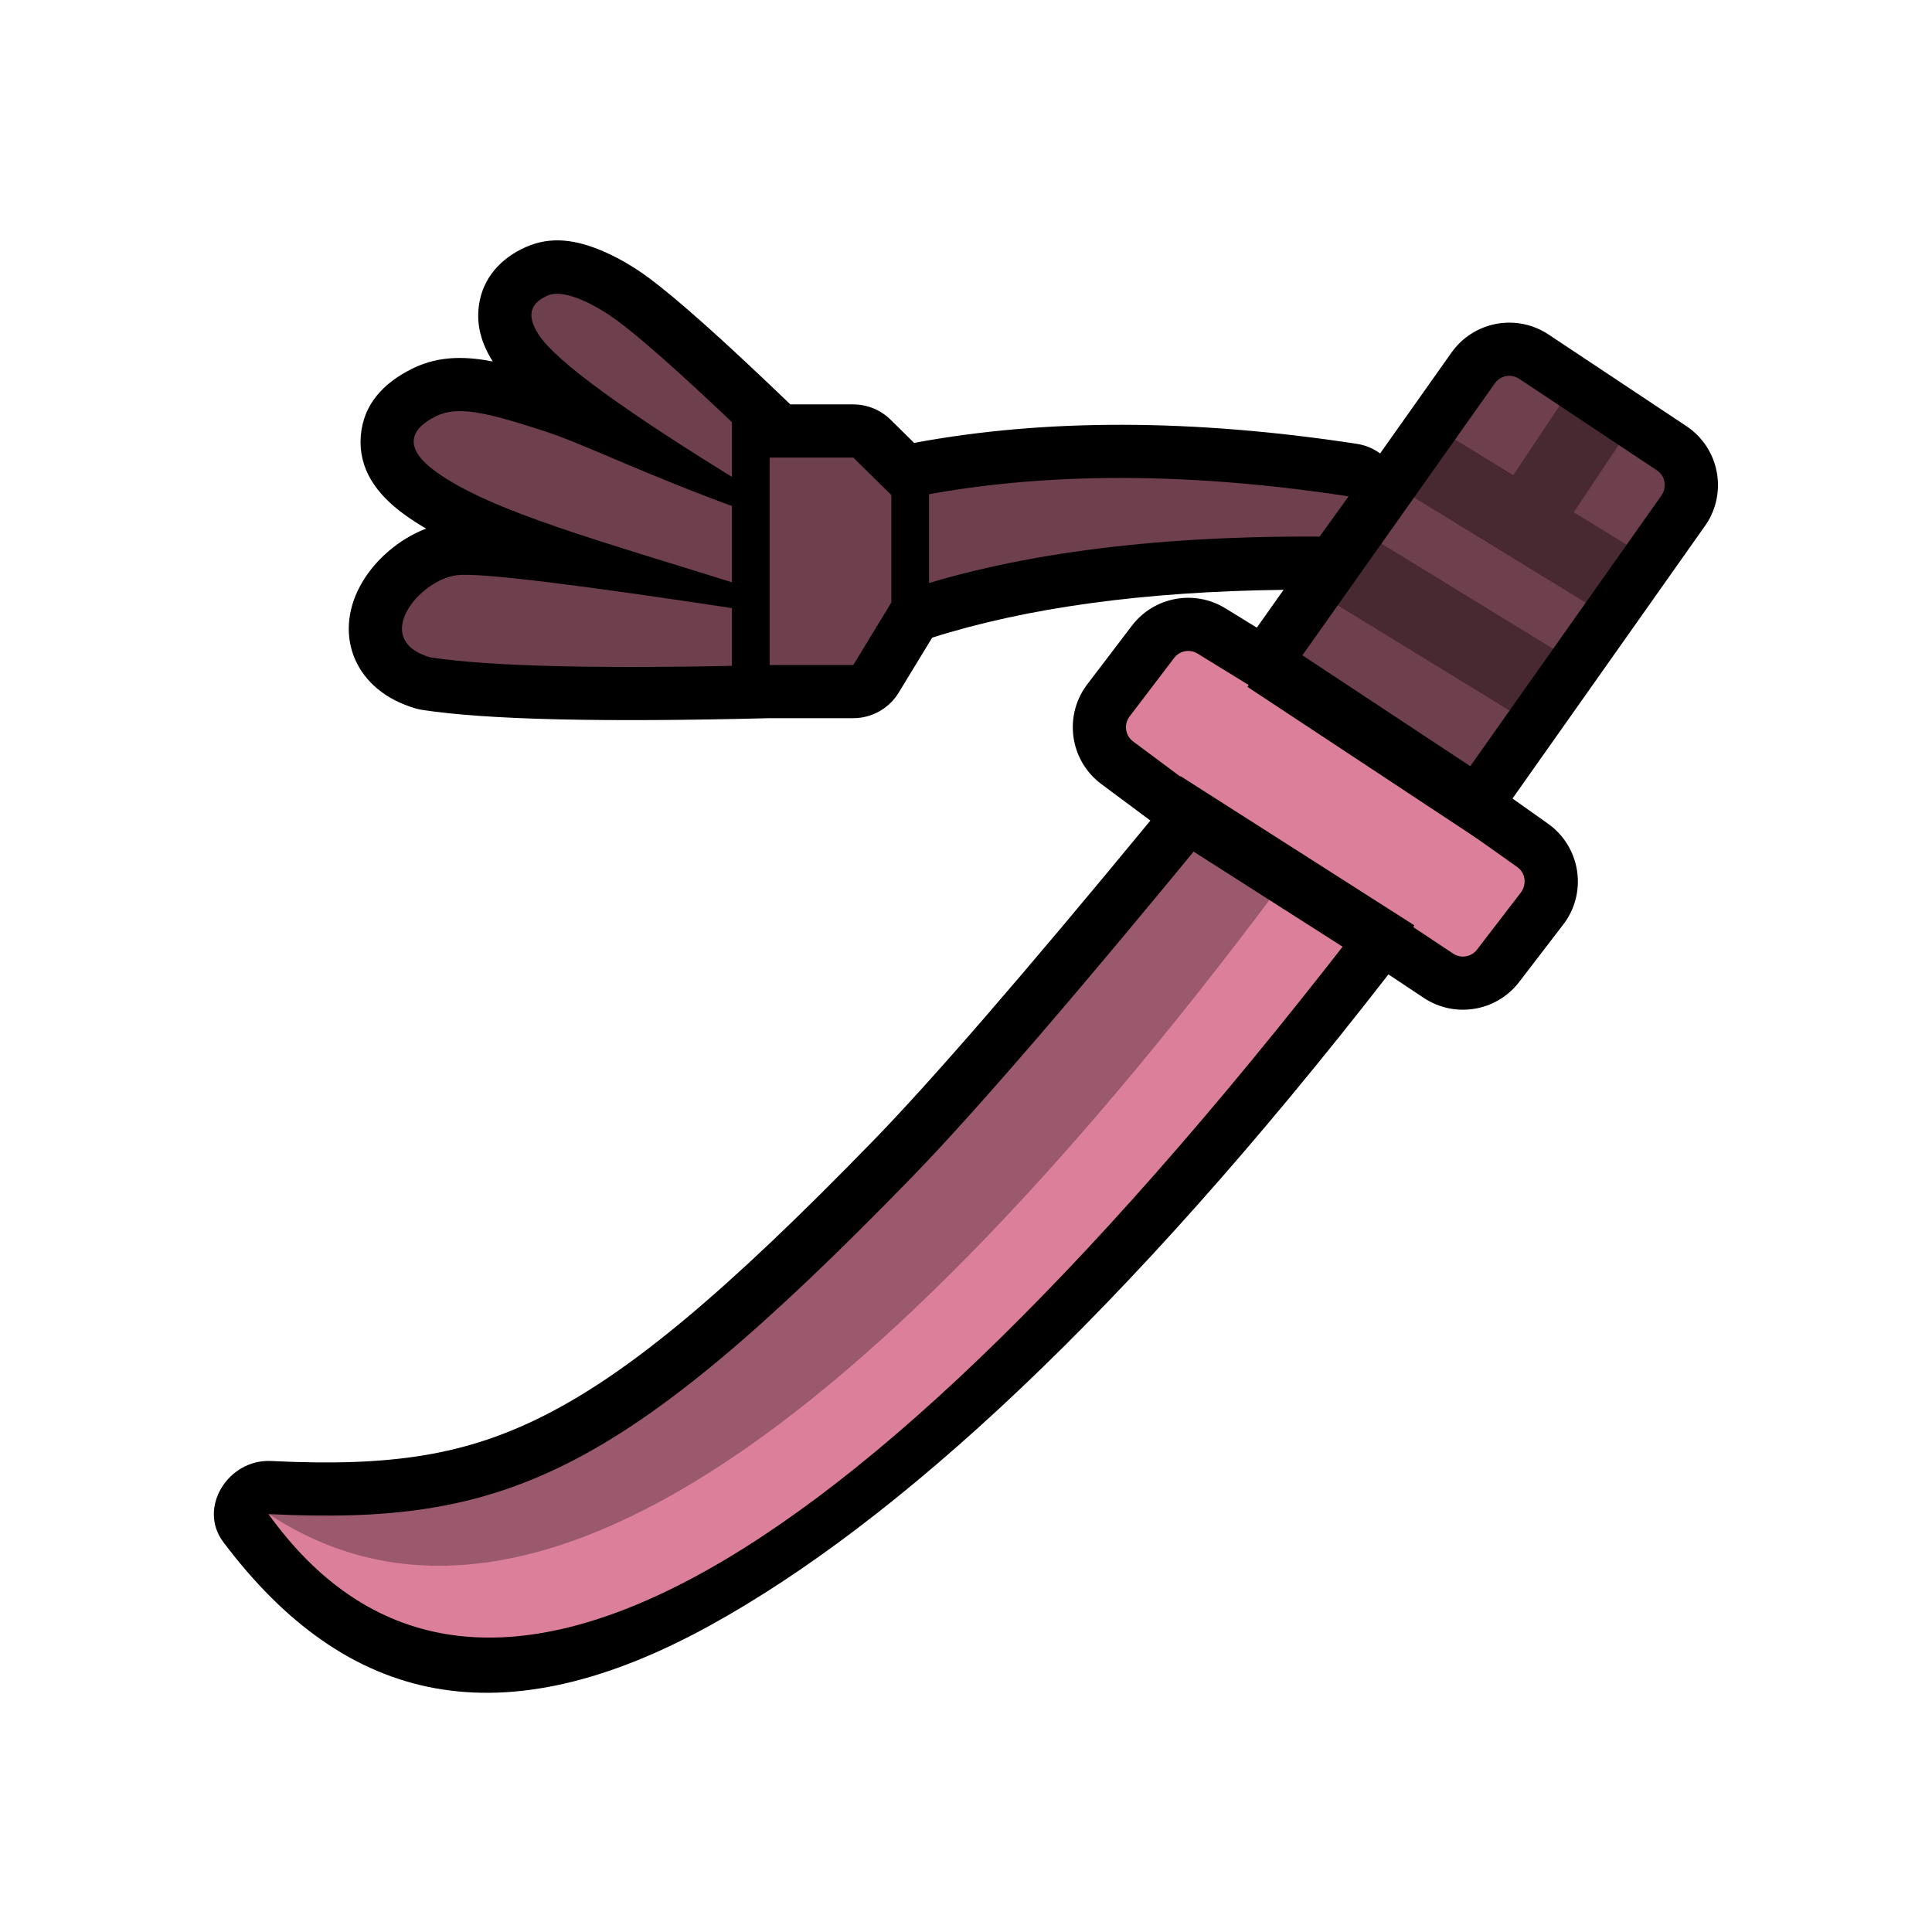 <?xml version="1.0" encoding="utf-8"?><svg width="512px" height="512px" viewBox="0 0 512 512" version="1.1" xmlns="http://www.w3.org/2000/svg" xmlns:xlink="http://www.w3.org/1999/xlink"><title>ic_equipment_longsword_base</title><desc>Created with Sketch.</desc><g id="ic_equipment_longsword_base" style="stroke: none; stroke-width: 1; fill: none; fill-rule: evenodd"><g id="Group" transform="translate(56, 63)" style="fill-rule: nonzero"><path d="M191.041,105.978 L182.156,120.566 C179.599,124.763 175.041,127.324 170.127,127.324 L147.942,127.324 C103.637,128.442 73.19,127.754 55.973,125.146 C55.367,125.054 54.768,124.923 54.179,124.753 C38.154,120.131 32.306,105.593 39.406,92.341 C43.009,85.617 49.627,79.876 56.915,77.087 C54.871,75.891 52.98,74.665 51.225,73.395 C43.541,67.833 38.942,61.074 39.613,52.537 C40.273,44.147 45.622,38.488 53.22,34.716 C58.97,31.861 65.084,31.281 72.291,32.394 C73.036,32.509 73.795,32.641 74.577,32.792 C71.674,28.153 70.164,23.319 70.926,17.886 C71.932,10.701 76.654,5.458 83.281,2.5 C90.032,-0.514 96.71,0.525 103.907,3.617 C108.042,5.394 112.281,7.929 115.795,10.53 C123.624,16.324 136.064,27.458 153.451,44.171 L170.127,44.171 C173.825,44.171 177.374,45.625 180.009,48.22 L186.256,54.372 C221.114,47.884 260.208,47.995 303.526,54.612 C305.901,54.975 307.997,55.882 309.745,57.166 L328.658,30.44 C334.526,22.148 345.922,20.025 354.381,25.647 L390.893,49.912 C399.531,55.652 401.88,67.308 396.14,75.946 C396.041,76.094 378.937,100.317 344.828,148.615 L354.234,155.286 C362.695,161.285 364.69,173.007 358.69,181.467 C358.598,181.597 354.565,186.856 346.591,197.244 C340.577,205.074 329.527,206.91 321.304,201.446 L311.949,195.23 C241.754,285.629 181.497,340.546 132.312,367.682 C77.147,398.117 35.879,389.176 3.166,345.645 C-3.662,336.559 4.516,323.622 15.842,324.179 C47.702,325.745 67.403,322.674 88.342,312.074 C111.054,300.578 136.53,279.27 175.284,239.432 C190.859,223.421 215.433,195.049 248.865,154.455 L235.873,144.789 C227.552,138.598 225.825,126.833 232.016,118.512 C232.058,118.457 236.037,113.229 243.955,102.828 C249.8,95.15 260.512,93.151 268.732,98.205 L277.074,103.333 L284.164,93.314 C247.314,93.748 216.259,98.002 191.041,105.978 Z" id="background" style="fill: #000000" /><path d="M293.712,79.202 C248.8,78.949 211.465,83.959 181.704,94.231 L170.127,113.24 L147.764,113.24 C104.156,114.344 74.262,113.671 58.082,111.221 C41.965,106.571 55.134,90.53 65.188,89.421 C71.109,88.725 97.043,91.89 142.989,98.914 C144.4,95.335 144.4,93.323 142.989,92.879 C103.122,80.325 74.166,72.612 59.483,61.985 C50.938,55.801 52.485,50.805 59.483,47.331 C65.188,44.499 72.526,46.116 88.508,51.329 C98.792,54.682 115.71,63.086 140.907,72.177 C142.218,72.65 142.556,70.527 141.922,65.81 C109.866,46.209 91.497,32.867 86.814,25.783 C83.969,21.479 83.749,17.715 89.022,15.361 C93.838,13.212 102.94,18.537 107.416,21.85 C115.195,27.609 128.645,39.744 147.764,58.256 L170.127,58.256 L181.704,69.657 C216.643,62.056 256.541,61.682 301.399,68.535 L293.712,79.202 Z M15.15,338.246 C77.474,341.31 108.226,328.565 185.379,249.252 C202.73,231.416 230.645,198.989 269.124,151.973 L244.28,133.489 C242.2,131.941 241.768,129 243.347,126.878 L255.161,111.359 C256.623,109.44 259.301,108.94 261.356,110.203 L280.945,122.246 L340.155,38.576 C341.622,36.503 344.471,35.972 346.586,37.377 L383.098,61.642 C385.257,63.077 385.845,65.991 384.334,68.26 L325.214,151.973 L346.087,166.775 C348.202,168.275 348.701,171.205 347.095,173.464 L335.42,188.664 C333.917,190.622 331.154,191.081 329.099,189.715 L308.809,176.232 C163.546,366.059 66.995,410.47 15.15,338.246 Z" id="main" style="fill: #DC7F9B" /><polygon id="Path-101" points="172.896,118.901 50.058,118.901 43.099,104.782 61.628,77.609 46.39,53.783 56.685,39.043 81.823,36.424 81.823,11.444 107.997,11.444 148.343,49.402 187.279,59.268 314.52,59.268 341.413,28.781 393.692,62.545 335.276,148.798 280.104,112.805 295.926,86.822 191.983,96.831" style="fill-opacity: 0.5; fill: #000000" /><polygon id="Line" points="137.973,45.235 147.973,45.235 147.973,118.146 137.973,118.146" style="fill: #000000" /><polygon id="Line-Copy" points="180.211,60.728 190.211,60.728 190.211,102.653 180.211,102.653" style="fill: #000000" /><polygon id="Line-Copy-2" points="248.798,155.34 256.867,142.695 318.808,182.219 310.739,194.864" style="fill: #000000" /><polygon id="Line-Copy-3" points="274.585,119.027 282.851,106.51 345.133,147.64 336.867,160.157" style="fill: #000000" /><path d="M282.838,172.31 C166.698,327.474 76.52,382.117 12.305,336.24 C97.315,336.24 153.596,278.66 189.118,235.258 C212.799,206.323 235.643,179.367 257.649,154.391 L282.838,172.31 Z" id="Path-100" style="fill-opacity: 0.302; fill: #000000" /><polygon id="Line-3" points="288.074,91.026 298.522,73.972 366.386,115.546 355.939,132.601" style="fill-opacity: 0.346; fill: #000000" /><path d="M345.034,62.933 L362.239,37.148 L377.86,47.571 L361.06,72.751 L385.265,87.579 L375.455,103.592 L308.632,62.656 L318.442,46.642 L345.034,62.933 Z" id="Combined-Shape" style="fill-opacity: 0.346; fill: #000000" />
            
            
            
            
            
            
            
            
            
            
        </g>
        
    </g></svg>
